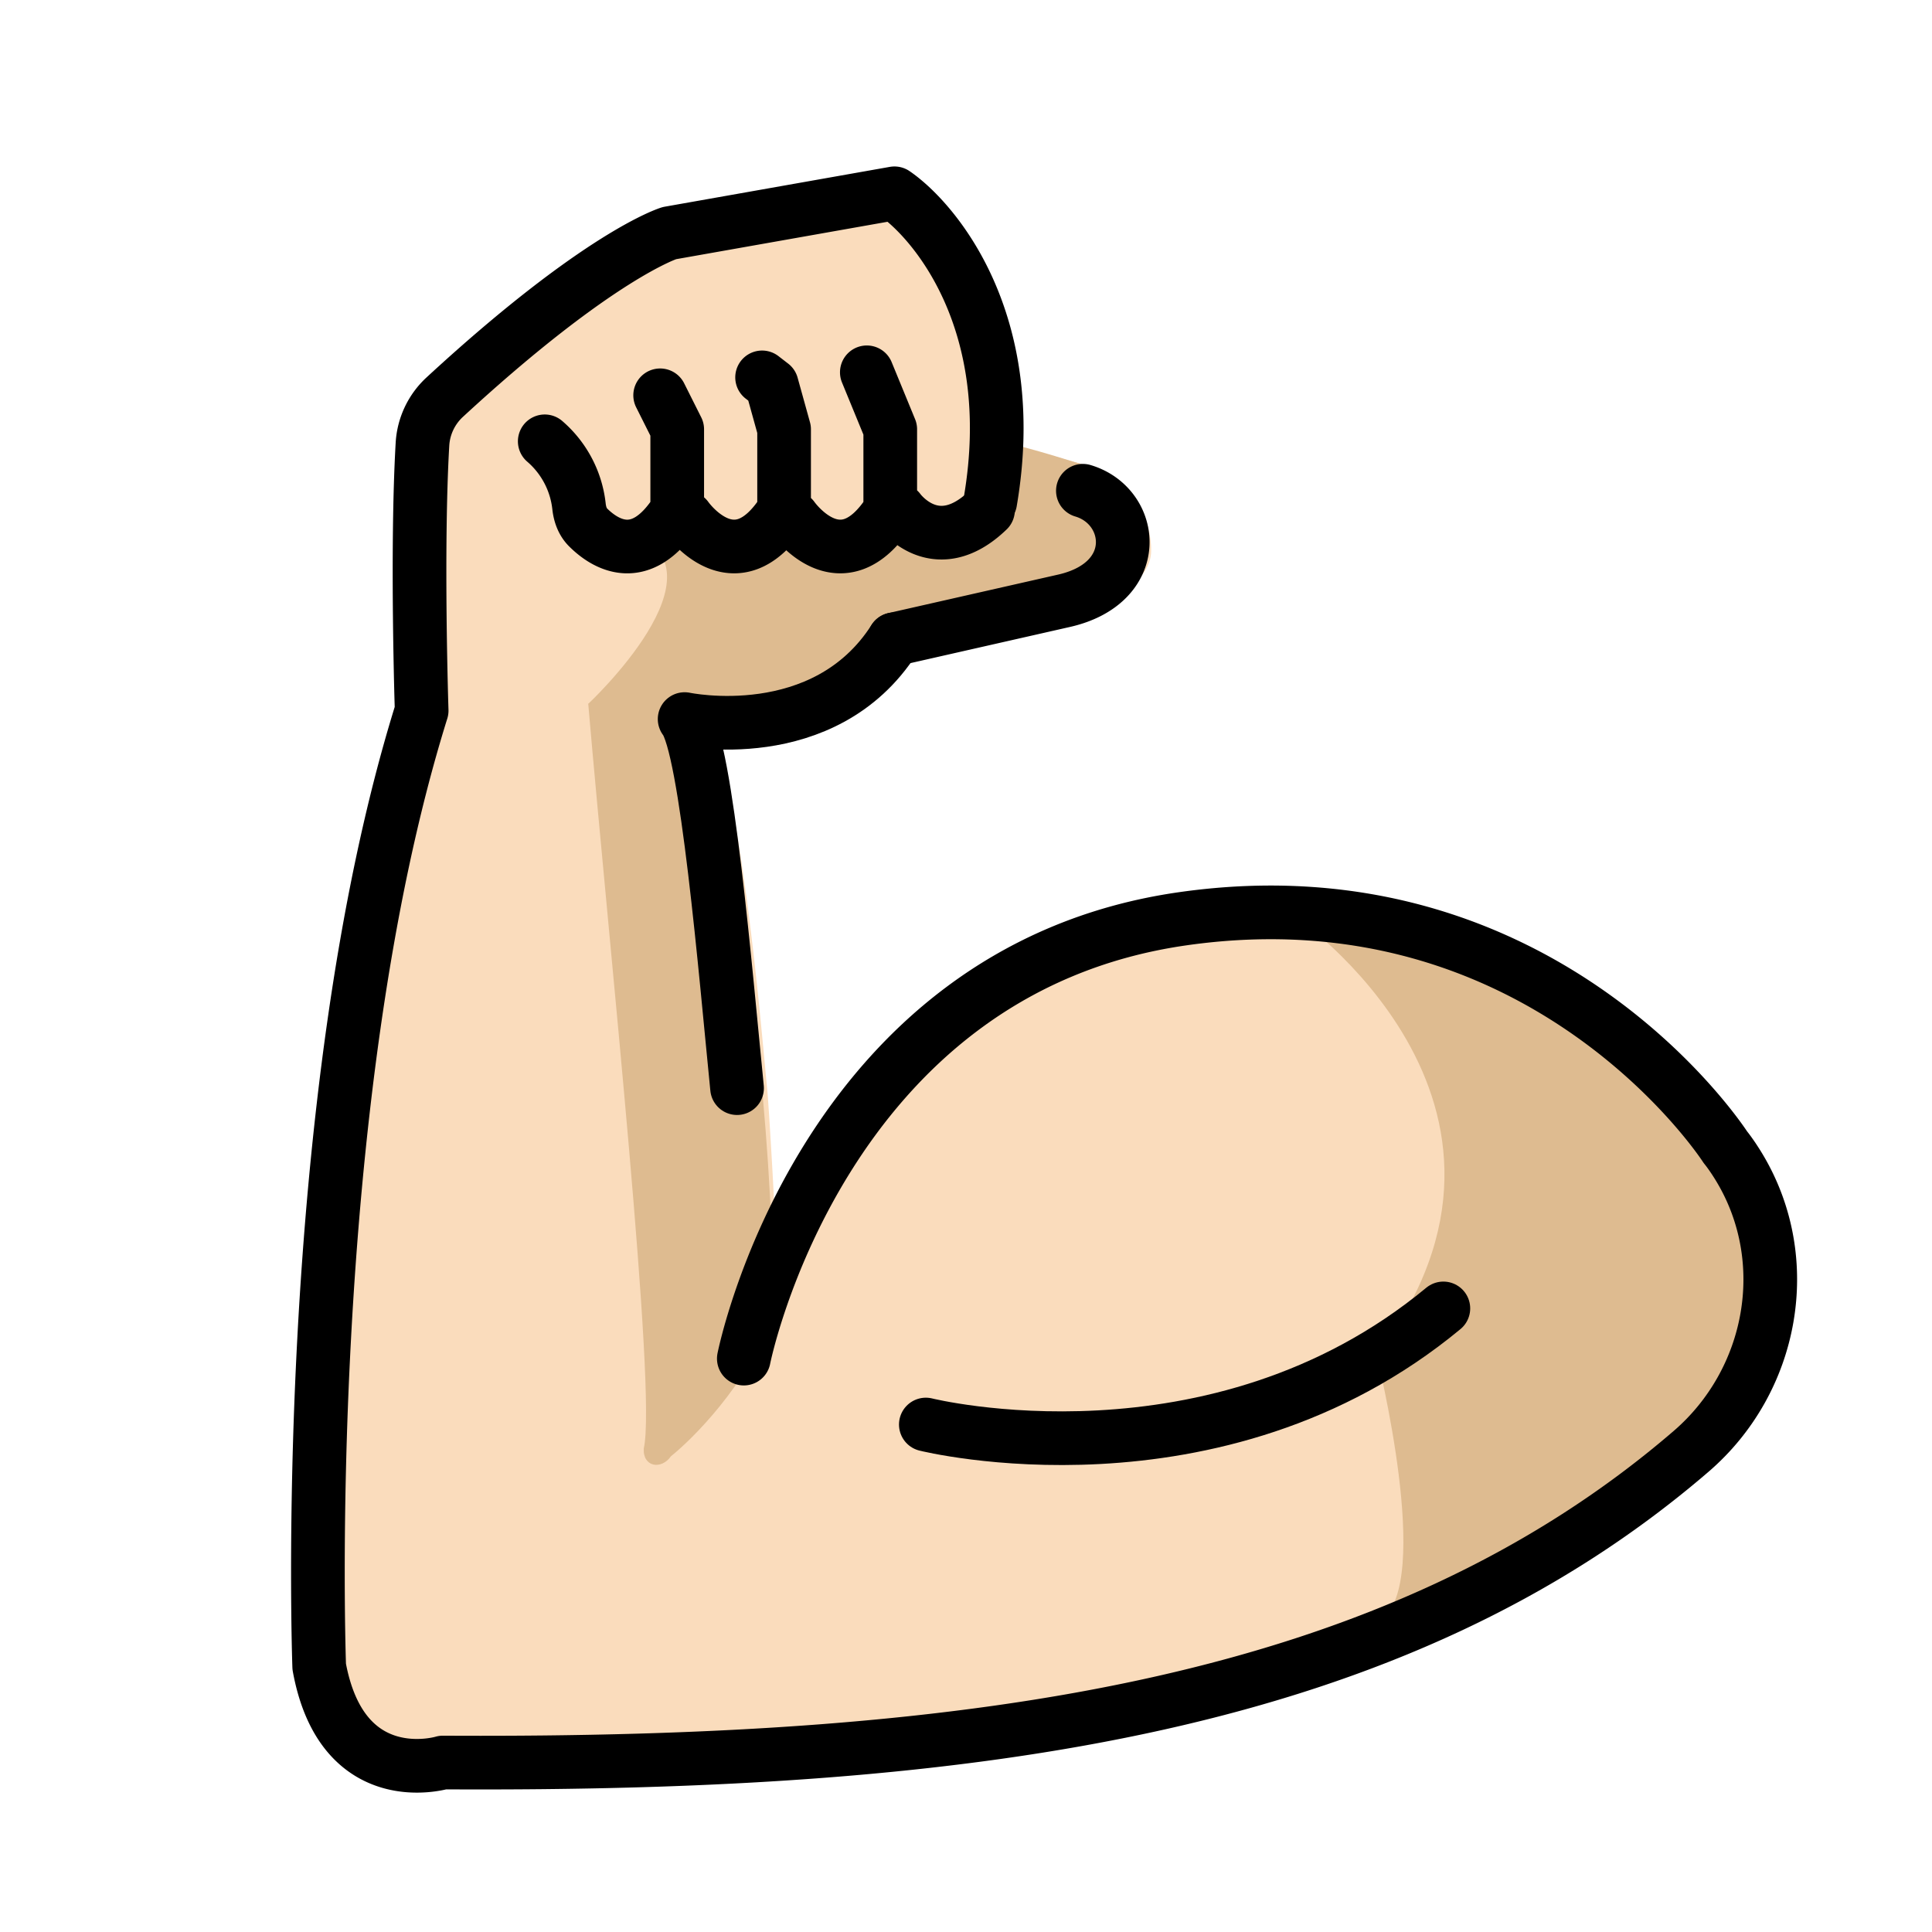 <svg viewBox="0 0 72 72" xmlns="http://www.w3.org/2000/svg"><g fill="#fadcbc" stroke="#fadcbc"><path d="M63.11 54.165c-10.969 9.44-26.36 11.68-46.41 11.563 0 0-3.74 1.15-4.597-3.565 0 0-.77-20.887 3.809-35.548 0 0-.195-5.981.029-9.898a2.574 2.574 0 0 1 .828-1.753c5.757-5.319 8.349-6.098 8.349-6.098l8.368-1.481c1.325.906 4.228 4.18 3.75 9.995l.107-.4 3.215.902c1.123.341 1.859 1.525 1.841 2.654-.01 1.17-2.805 2.046-2.805 2.046l-6.118 1.383c-1.831 2.874-5.594 3.176-7.279 3.098-.088-.243-.593-.02-.193 0 .594 1.5 1.289 5.115 1.922 11.807l.176 1.86c.048.527.316 4.73.384 7.477 1.812-4.413 6.636-12.561 15.735-13.847 13.463-1.92 20.165 8.495 20.165 8.495s.234.272.526.77c2.066 3.448 1.247 7.91-1.802 10.54z"/><path d="M26.508 26.81c-.41-.02-.74-.06-.94-.09l.64-.49c.11.14.21.33.3.58z"/><path d="M26.508 26.81c-.41-.02-.74-.06-.94-.09l.64-.49c.11.14.21.33.3.58z"/></g><g fill="#debb90"><path d="M21.922 26.23s5.344-4.986 1.615-6.38l12.76-.419.672-1.142.22-1.844c1.07.178 3.364.946 3.64 1.012 0 0 2.405 1.873.45 4.093l-7.78 2.235s-4.723 3.803-11.577 2.445z"/><path d="M21.922 26.23c.794 9.218 2.56 25.641 2.07 27.745-.045.7.655.81 1.012.296.829-.667 2.767-2.597 3.818-5.195 0-5.762-.666-12.458-2.219-22.262-.57-1.585-2.939-1.566-4.681-.584zm26.277 7.87s10.239 6.972 3.106 16.42c0 0 2.132 8.516.155 9.85-1.977 1.334 20.619-5.545 12.136-18.563 0 0-5.158-7.573-15.397-7.708z"/></g><g fill="none" stroke="#000" stroke-linecap="round" stroke-linejoin="round" stroke-miterlimit="10" stroke-width="2"><path d="M27.468 40.552c-.428-4.28-1.132-12.72-1.954-13.754 0 0 5.2 1.11 7.811-2.974m1.178 29.264s10.802 2.701 19.287-4.327"/><path d="M27.72 50.631s2.868-14.473 16.368-16.393S64.3 42.753 64.3 42.753s.23.275.527.77c2.073 3.456 1.25 7.934-1.803 10.564-10.992 9.464-26.426 11.712-46.518 11.597 0 0-3.75 1.145-4.61-3.574 0 0-.769-20.94 3.818-35.627 0 0-.197-6 .03-9.928a2.59 2.59 0 0 1 .827-1.752c5.78-5.332 8.375-6.115 8.375-6.115l8.388-1.484c1.436.984 4.725 4.739 3.57 11.495"/><path d="M25.589 19.295s1.816 2.59 3.632-.284V16l-.46-1.658-.36-.278m1.143 5.231s1.816 2.59 3.633-.284V16l-.873-2.125m4.516 5.136c-1.961 1.89-3.32 0-3.32 0m-13.199-2.564a3.732 3.732 0 0 1 1.278 2.432c.033.288.131.57.336.774.595.594 1.959 1.517 3.323-.642V16l-.636-1.268m15.754 3.557c1.926.57 2.262 3.427-.702 4.1l-6.329 1.435"/></g></svg>